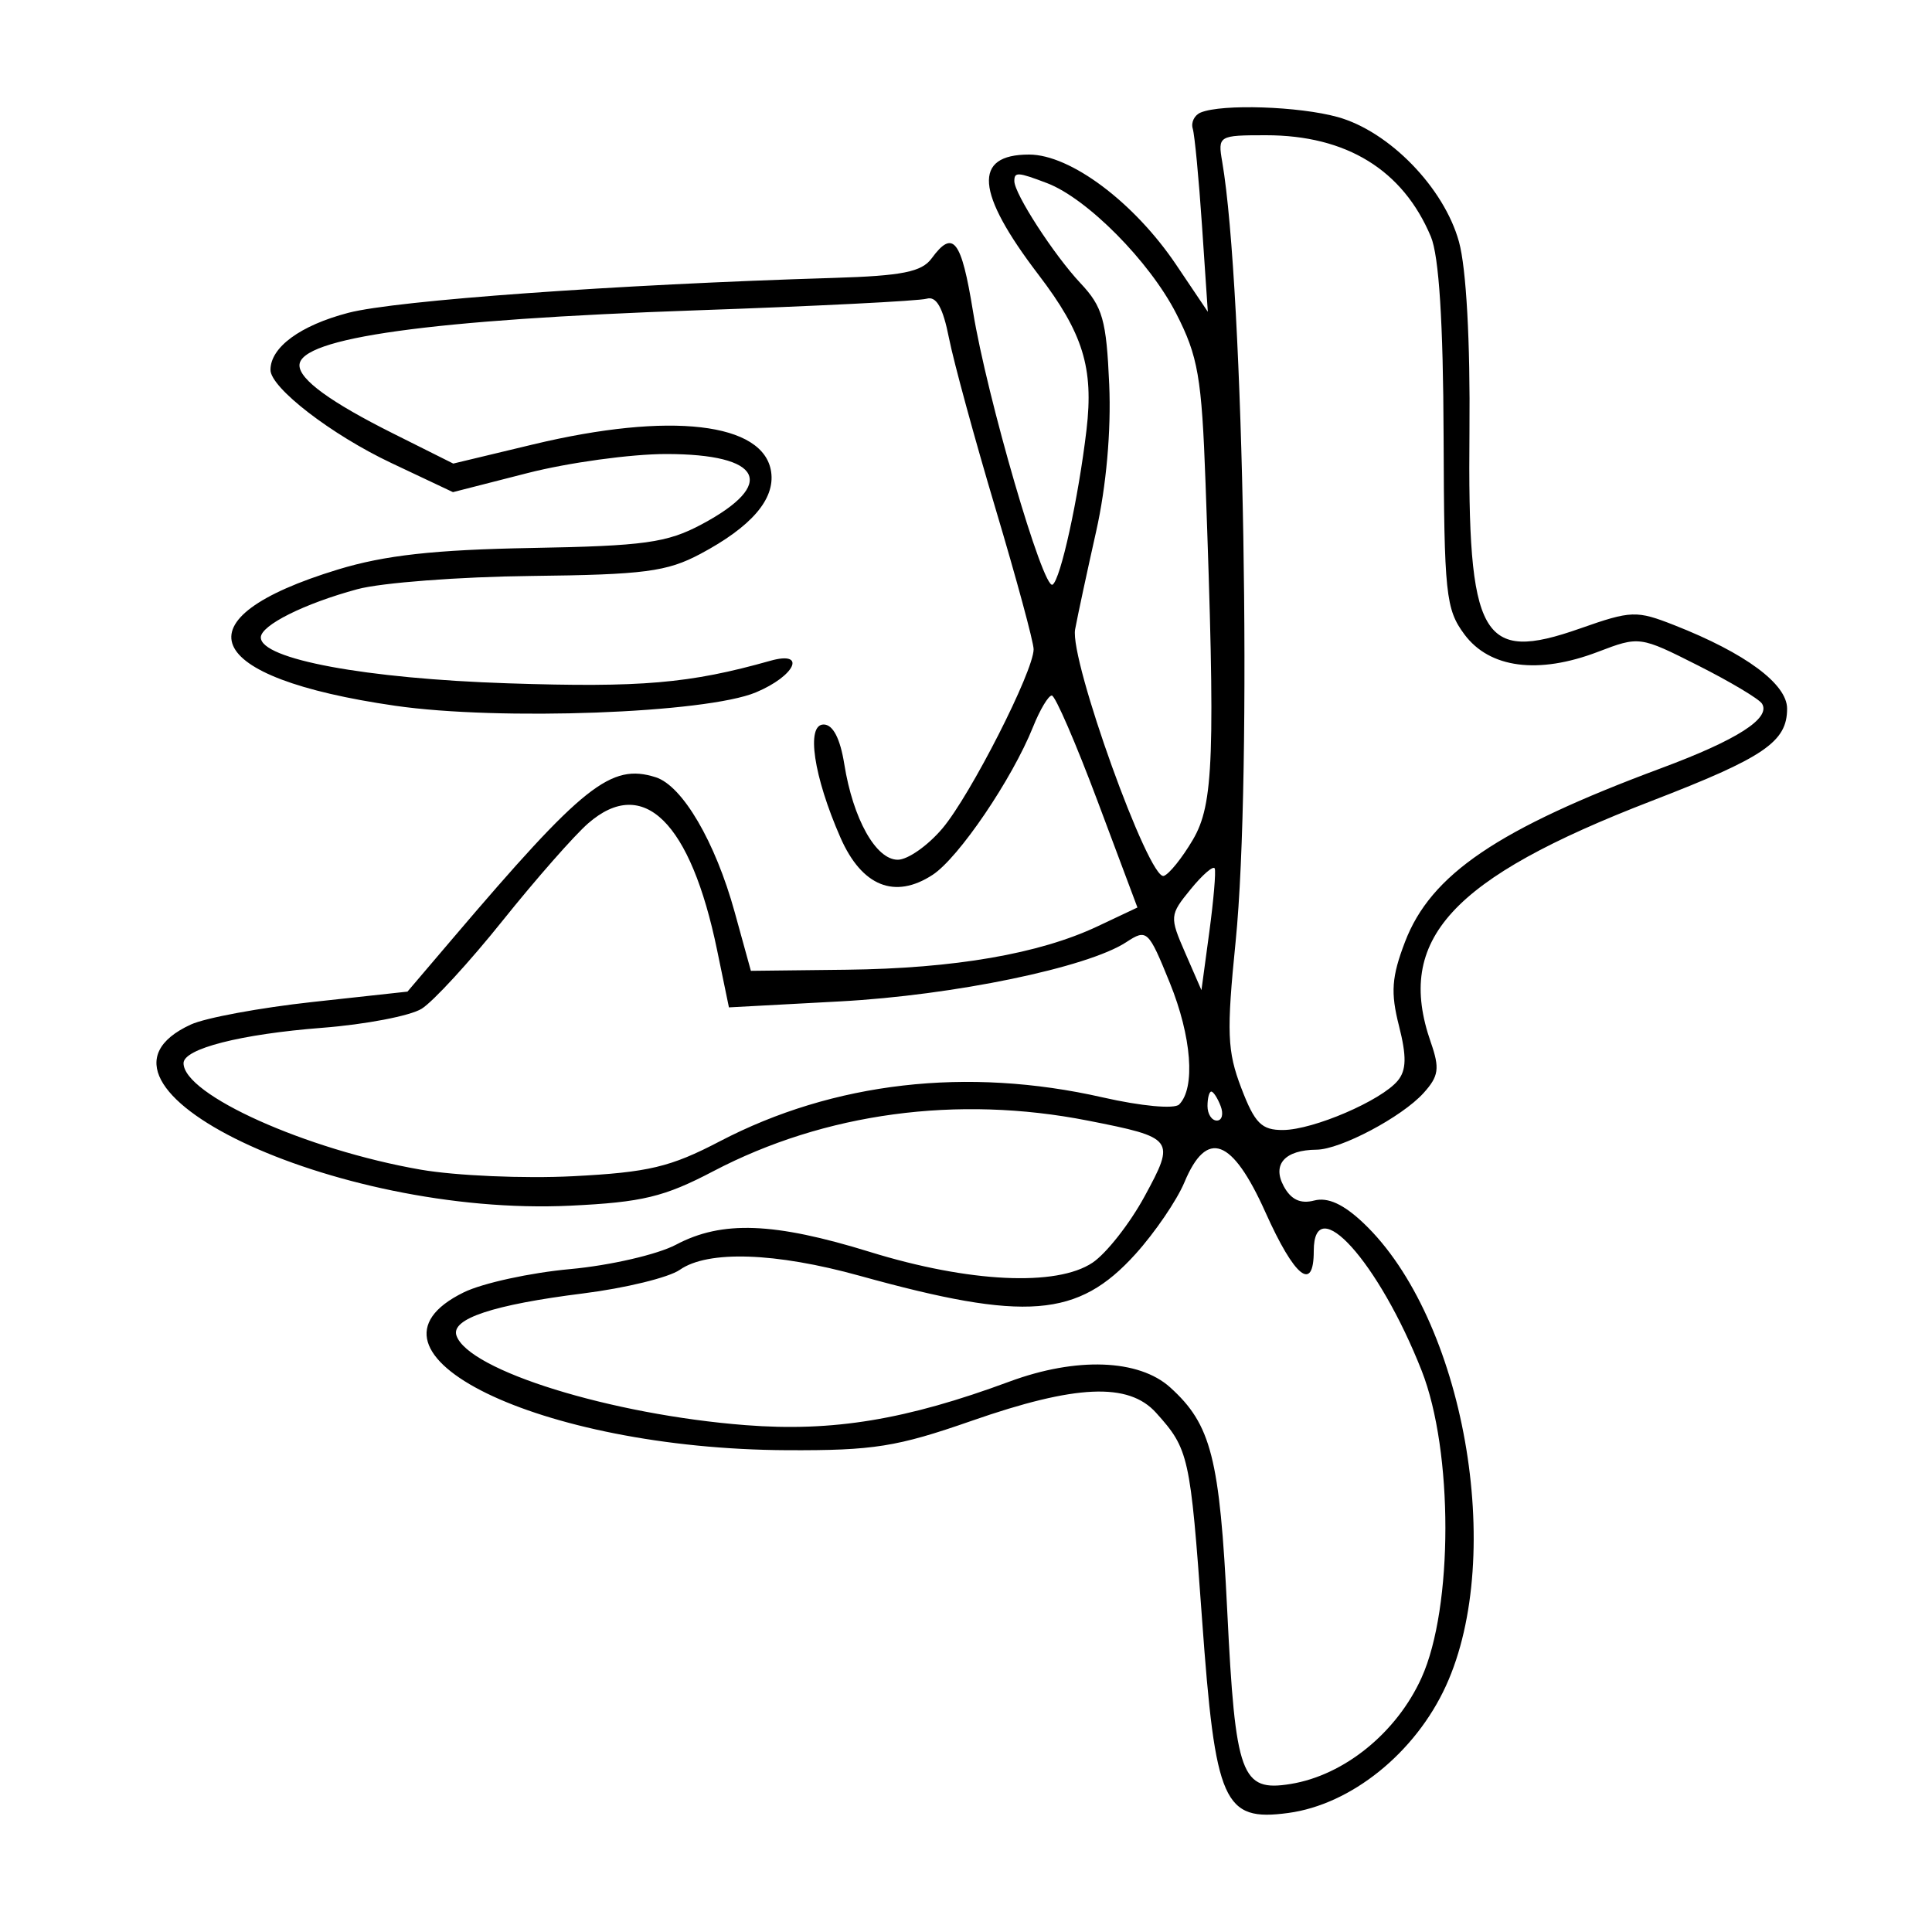 <svg xmlns="http://www.w3.org/2000/svg" width="200" height="200" viewBox="0 0 200 200" version="1.1">
	<path d="M 124.306 11.644 C 123.650 11.911, 123.274 12.663, 123.472 13.315 C 123.671 13.967, 124.103 18.499, 124.433 23.388 L 125.033 32.275 121.766 27.421 C 117.411 20.948, 110.810 16, 106.529 16 C 100.688 16, 100.995 19.911, 107.508 28.443 C 112.116 34.479, 113.230 38.082, 112.474 44.500 C 111.643 51.558, 109.789 60.012, 108.960 60.524 C 107.993 61.122, 102.162 41.102, 100.726 32.250 C 99.517 24.801, 98.665 23.708, 96.441 26.750 C 95.419 28.147, 93.379 28.554, 86.331 28.768 C 63.747 29.455, 41.006 31.091, 36.057 32.384 C 31.091 33.682, 28 35.948, 28 38.290 C 28 40.139, 34.306 45, 40.503 47.928 L 46.891 50.946 54.606 48.973 C 58.848 47.888, 65.308 47, 68.960 47 C 78.918 47, 80.478 50.100, 72.627 54.284 C 69.049 56.191, 66.703 56.516, 55 56.727 C 44.957 56.909, 39.835 57.478, 35 58.950 C 18.243 64.053, 20.793 70.149, 40.903 73.059 C 51.742 74.627, 73.091 73.835, 78.250 71.674 C 82.335 69.962, 83.540 67.332, 79.750 68.402 C 71.393 70.761, 66.379 71.192, 52.590 70.737 C 37.851 70.252, 27 68.237, 27 65.987 C 27 64.728, 31.502 62.480, 37 60.992 C 39.475 60.322, 47.575 59.706, 55 59.623 C 66.672 59.491, 69.042 59.182, 72.500 57.342 C 77.777 54.533, 80.236 51.688, 79.830 48.857 C 79.097 43.735, 69.370 42.607, 55.210 46.001 L 46.921 47.989 40.710 44.882 C 34.224 41.637, 31 39.293, 31 37.820 C 31 34.968, 44.591 33.083, 72.049 32.127 C 84.397 31.697, 95.141 31.155, 95.924 30.923 C 96.929 30.625, 97.611 31.826, 98.239 35 C 98.729 37.475, 100.900 45.432, 103.065 52.682 C 105.229 59.933, 107 66.471, 107 67.211 C 107 69.478, 100.472 82.304, 97.565 85.750 C 96.056 87.537, 93.974 89, 92.937 89 C 90.671 89, 88.307 84.774, 87.401 79.105 C 86.974 76.438, 86.225 75, 85.261 75 C 83.421 75, 84.220 80.363, 87.006 86.713 C 89.216 91.749, 92.634 93.125, 96.554 90.557 C 99.253 88.788, 104.776 80.649, 106.940 75.250 C 107.656 73.463, 108.531 72, 108.883 72 C 109.235 72, 111.373 76.937, 113.635 82.972 L 117.747 93.944 113.623 95.891 C 107.589 98.740, 98.814 100.257, 87.616 100.386 L 77.731 100.500 76.054 94.424 C 74.044 87.139, 70.649 81.341, 67.878 80.461 C 63.241 78.990, 60.396 81.251, 46.841 97.178 L 42.181 102.652 32.341 103.727 C 26.928 104.319, 21.271 105.365, 19.769 106.053 C 6.039 112.341, 34.597 125.981, 59.044 124.812 C 66.487 124.456, 68.757 123.909, 73.843 121.243 C 85.368 115.202, 99.104 113.346, 112.618 116.005 C 121.586 117.769, 121.707 117.931, 118.475 123.869 C 116.949 126.672, 114.530 129.751, 113.100 130.711 C 109.384 133.204, 100.308 132.768, 90.074 129.605 C 80.117 126.527, 74.744 126.325, 69.985 128.848 C 68.068 129.865, 63.133 131.003, 59.018 131.377 C 54.903 131.751, 49.953 132.832, 48.018 133.779 C 35.331 139.987, 55.842 150.005, 81.484 150.124 C 90.424 150.166, 92.853 149.779, 100.576 147.086 C 111.364 143.323, 116.827 143.084, 119.677 146.250 C 123.067 150.016, 123.216 150.681, 124.432 167.566 C 125.810 186.687, 126.649 188.579, 133.356 187.679 C 139.878 186.804, 146.515 181.454, 149.686 174.516 C 155.904 160.911, 151.552 136.488, 141.152 126.618 C 139.084 124.656, 137.455 123.909, 136.045 124.278 C 134.620 124.651, 133.633 124.184, 132.884 122.783 C 131.675 120.524, 133.014 119.043, 136.290 119.015 C 138.772 118.994, 145.120 115.633, 147.364 113.152 C 148.944 111.404, 149.058 110.606, 148.114 107.896 C 144.405 97.259, 150.187 90.936, 170.952 82.920 C 182.633 78.412, 185 76.800, 185 73.358 C 185 70.808, 180.683 67.611, 173.340 64.724 C 169.405 63.177, 168.876 63.195, 163.560 65.063 C 153.328 68.660, 151.917 66.142, 152.118 44.654 C 152.206 35.331, 151.789 27.782, 151.034 25.036 C 149.497 19.441, 143.819 13.598, 138.477 12.115 C 134.477 11.005, 126.527 10.740, 124.306 11.644 M 126.523 16.750 C 128.771 29.804, 129.640 80.294, 127.913 97.454 C 126.965 106.877, 127.039 108.813, 128.496 112.628 C 129.895 116.293, 130.597 116.996, 132.833 116.978 C 135.978 116.952, 142.991 113.933, 144.697 111.870 C 145.594 110.785, 145.625 109.361, 144.820 106.189 C 143.944 102.738, 144.059 101.133, 145.445 97.506 C 148.116 90.511, 155.051 85.812, 172 79.509 C 179.828 76.598, 183.335 74.352, 182.404 72.844 C 182.101 72.355, 179.125 70.578, 175.790 68.894 C 169.760 65.850, 169.702 65.842, 165.414 67.480 C 159.244 69.836, 154.203 69.178, 151.599 65.676 C 149.659 63.065, 149.496 61.516, 149.441 45.176 C 149.401 33.364, 148.964 26.505, 148.124 24.500 C 145.230 17.595, 139.387 14, 131.057 14 C 126.147 14, 126.059 14.053, 126.523 16.750 M 105.004 18.750 C 105.010 20.070, 109.117 26.407, 111.847 29.311 C 114.146 31.756, 114.534 33.123, 114.826 39.811 C 115.034 44.583, 114.521 50.345, 113.475 55 C 112.548 59.125, 111.567 63.693, 111.296 65.152 C 110.709 68.303, 118.941 91.186, 120.477 90.674 C 121.030 90.490, 122.386 88.801, 123.491 86.920 C 125.649 83.246, 125.822 78.354, 124.797 50 C 124.400 39.031, 124.027 36.880, 121.750 32.437 C 118.987 27.045, 112.529 20.532, 108.383 18.955 C 105.354 17.804, 104.999 17.782, 105.004 18.750 M 60.891 85.229 C 59.456 86.478, 55.475 91.006, 52.043 95.291 C 48.612 99.576, 44.836 103.686, 43.652 104.424 C 42.469 105.162, 37.836 106.051, 33.358 106.398 C 24.924 107.051, 19 108.562, 19 110.059 C 19 113.319, 31.680 119.015, 43.535 121.080 C 47.175 121.713, 54.281 122.020, 59.326 121.761 C 67.127 121.360, 69.398 120.821, 74.500 118.156 C 86.282 112.002, 100.125 110.412, 114.150 113.602 C 118.137 114.509, 121.572 114.828, 122.064 114.336 C 123.767 112.633, 123.360 107.314, 121.098 101.742 C 118.877 96.270, 118.729 96.132, 116.586 97.535 C 112.578 100.162, 98.711 103.032, 86.985 103.663 L 75.459 104.283 74.237 98.369 C 71.492 85.080, 66.598 80.261, 60.891 85.229 M 123.258 92.052 C 121.078 94.721, 121.062 94.901, 122.695 98.648 L 124.373 102.500 125.184 96.500 C 125.630 93.200, 125.884 90.232, 125.748 89.904 C 125.611 89.576, 124.491 90.542, 123.258 92.052 M 125 114.500 C 125 115.325, 125.436 116, 125.969 116 C 126.501 116, 126.678 115.325, 126.362 114.500 C 126.045 113.675, 125.609 113, 125.393 113 C 125.177 113, 125 113.675, 125 114.500 M 122.611 122.390 C 121.832 124.254, 119.552 127.598, 117.544 129.820 C 111.591 136.409, 106.186 136.837, 89.020 132.075 C 80.267 129.647, 73.284 129.413, 70.375 131.450 C 69.237 132.247, 64.730 133.348, 60.360 133.896 C 51.070 135.061, 46.673 136.520, 47.249 138.247 C 48.454 141.861, 63.247 146.448, 77.186 147.531 C 86.219 148.233, 93.800 146.981, 104.500 143.021 C 111.430 140.457, 117.899 140.693, 121.143 143.629 C 125.386 147.469, 126.267 150.921, 127.043 166.757 C 127.883 183.862, 128.485 185.508, 133.606 184.676 C 139.154 183.776, 144.583 179.369, 147.158 173.678 C 150.443 166.415, 150.450 150.222, 147.171 141.895 C 142.738 130.634, 136 123.158, 136 129.500 C 136 133.821, 134.024 132.240, 131 125.500 C 127.550 117.810, 124.930 116.839, 122.611 122.390" stroke="none" fill="black" fill-rule="evenodd"/>
</svg>